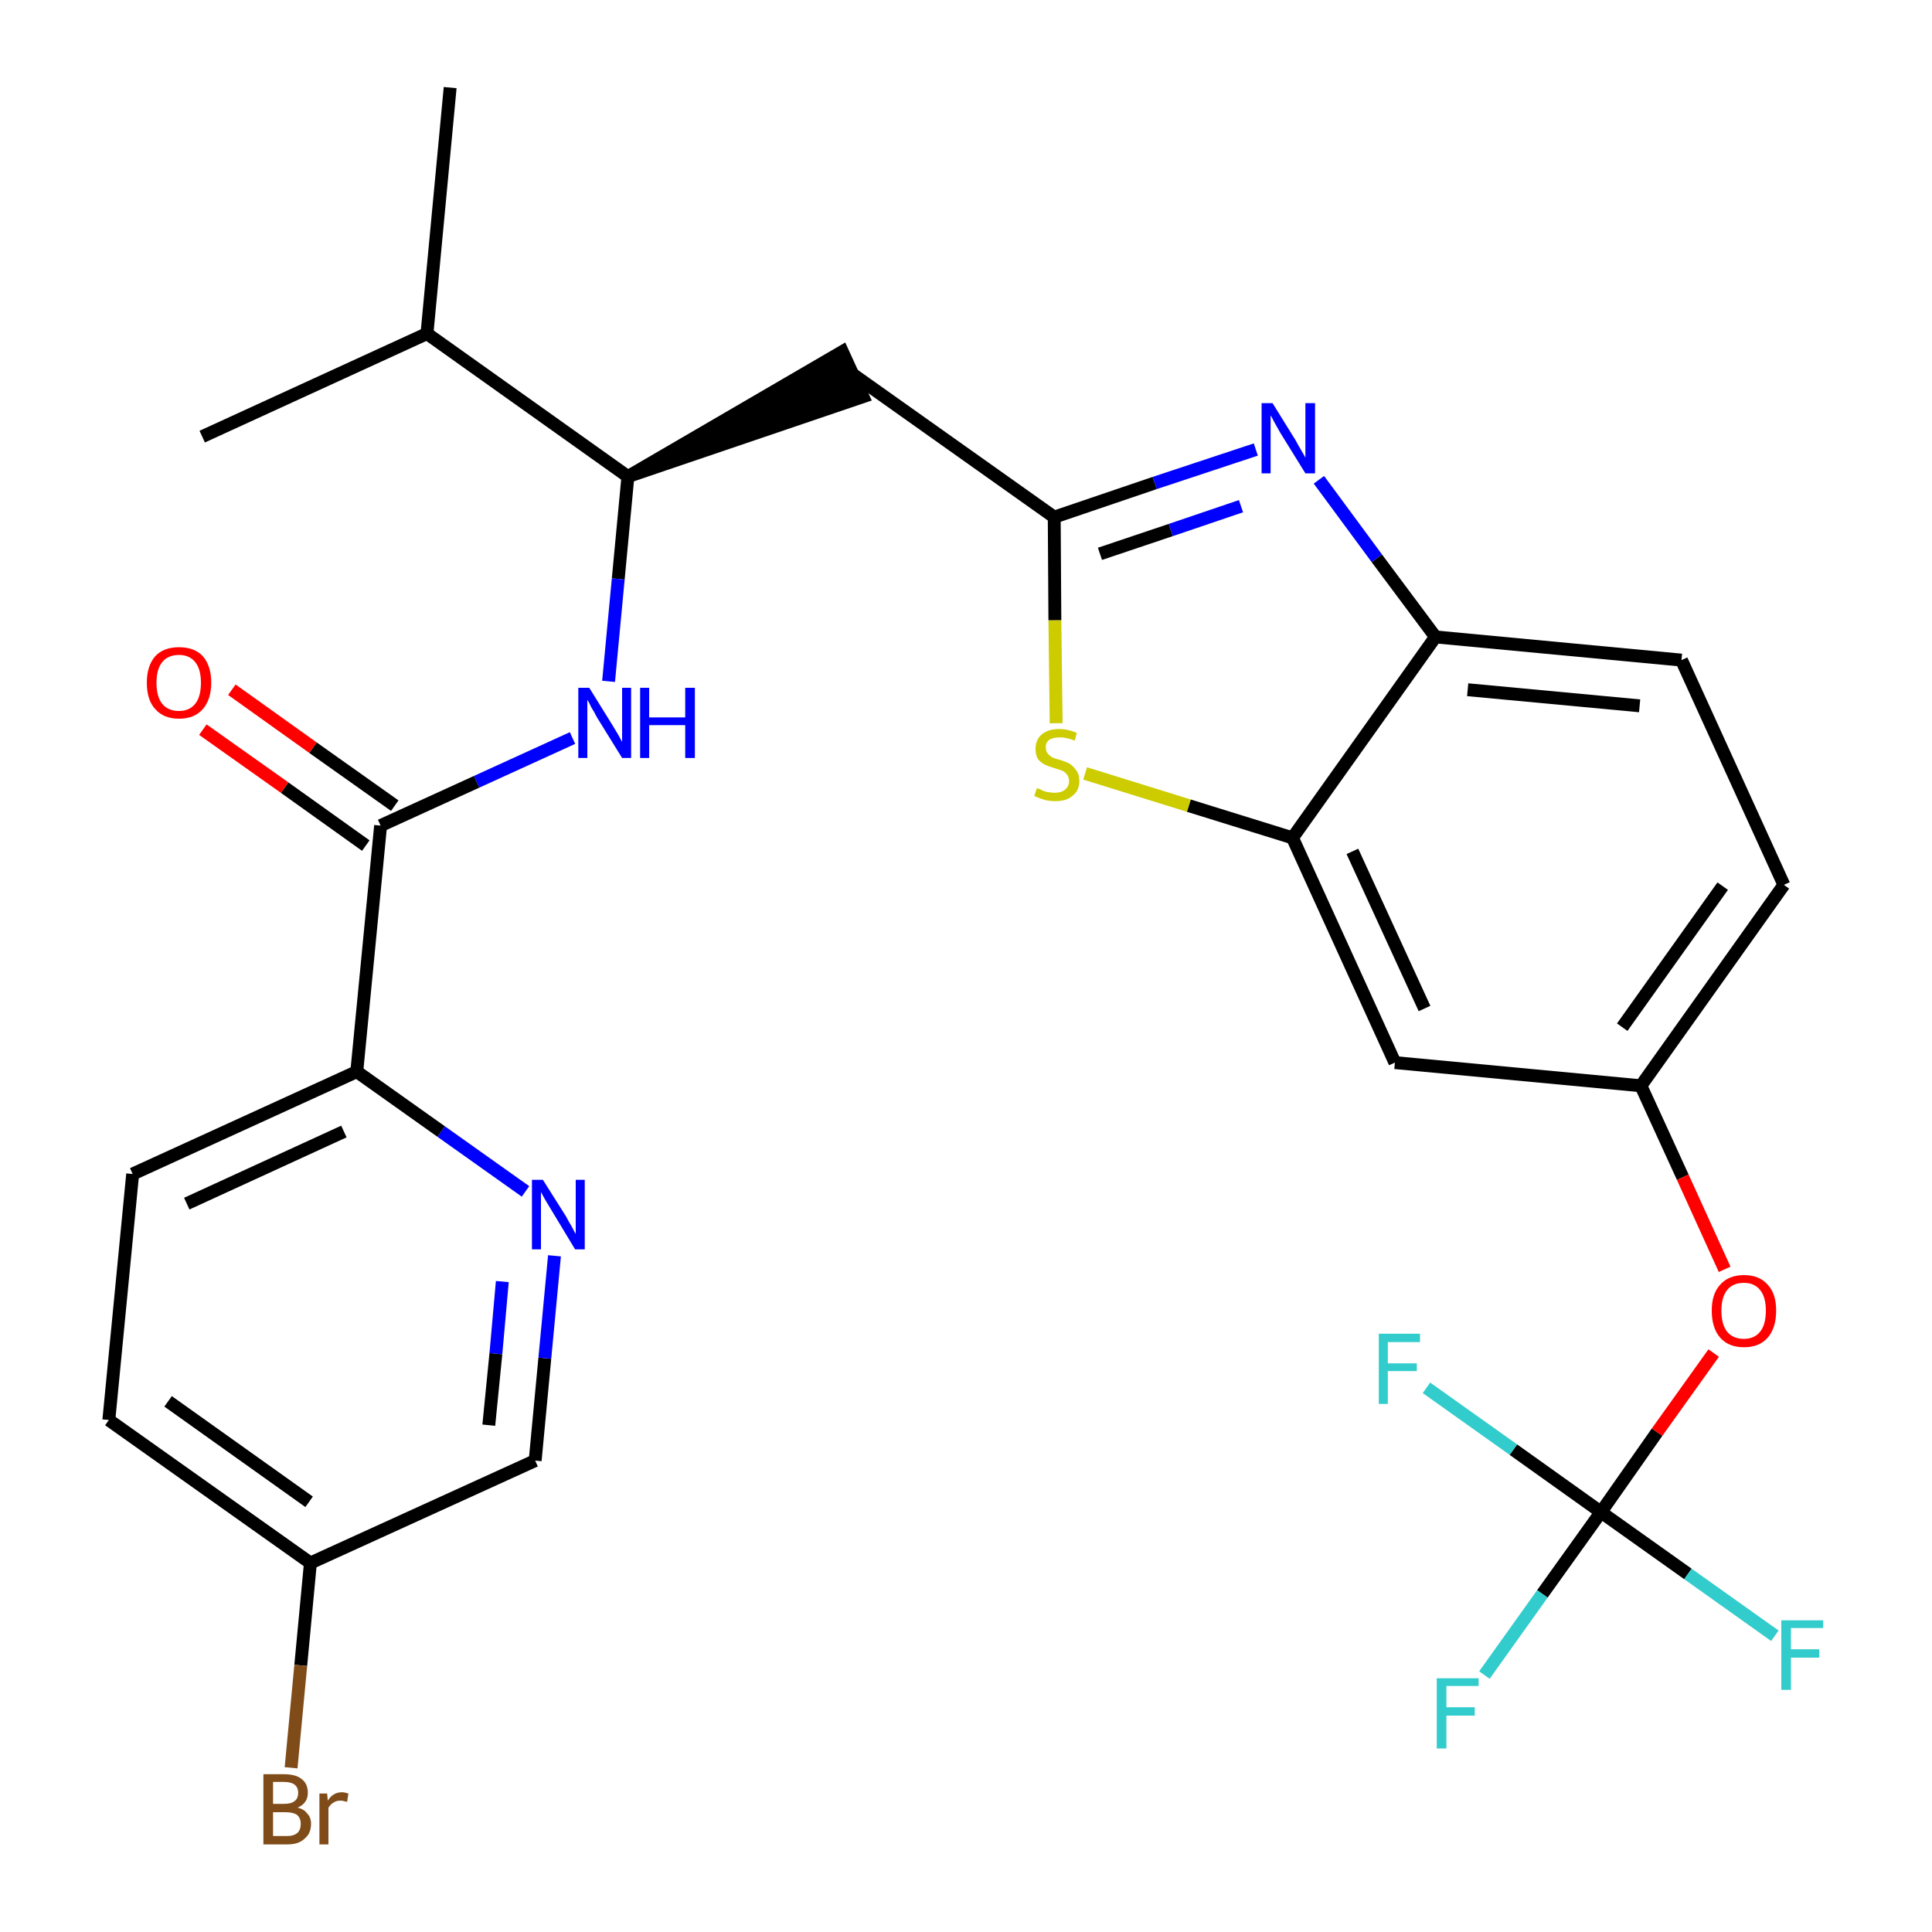 <?xml version='1.0' encoding='iso-8859-1'?>
<svg version='1.1' baseProfile='full'
              xmlns='http://www.w3.org/2000/svg'
                      xmlns:rdkit='http://www.rdkit.org/xml'
                      xmlns:xlink='http://www.w3.org/1999/xlink'
                  xml:space='preserve'
width='300px' height='300px' viewBox='0 0 300 300'>
<!-- END OF HEADER -->
<path class='bond-0 atom-0 atom-1' d='M 69.9,13.6 L 66.3,51.8' style='fill:none;fill-rule:evenodd;stroke:#000000;stroke-width:2.0px;stroke-linecap:butt;stroke-linejoin:miter;stroke-opacity:1' />
<path class='bond-1 atom-1 atom-2' d='M 66.3,51.8 L 31.4,67.8' style='fill:none;fill-rule:evenodd;stroke:#000000;stroke-width:2.0px;stroke-linecap:butt;stroke-linejoin:miter;stroke-opacity:1' />
<path class='bond-2 atom-1 atom-3' d='M 66.3,51.8 L 97.5,74.0' style='fill:none;fill-rule:evenodd;stroke:#000000;stroke-width:2.0px;stroke-linecap:butt;stroke-linejoin:miter;stroke-opacity:1' />
<path class='bond-3 atom-3 atom-4' d='M 97.5,74.0 L 134.0,61.6 L 130.8,54.6 Z' style='fill:#000000;fill-rule:evenodd;fill-opacity:1;stroke:#000000;stroke-width:2.0px;stroke-linecap:butt;stroke-linejoin:miter;stroke-opacity:1;' />
<path class='bond-18 atom-3 atom-19' d='M 97.5,74.0 L 96.0,89.9' style='fill:none;fill-rule:evenodd;stroke:#000000;stroke-width:2.0px;stroke-linecap:butt;stroke-linejoin:miter;stroke-opacity:1' />
<path class='bond-18 atom-3 atom-19' d='M 96.0,89.9 L 94.5,105.8' style='fill:none;fill-rule:evenodd;stroke:#0000FF;stroke-width:2.0px;stroke-linecap:butt;stroke-linejoin:miter;stroke-opacity:1' />
<path class='bond-4 atom-4 atom-5' d='M 132.4,58.1 L 163.7,80.3' style='fill:none;fill-rule:evenodd;stroke:#000000;stroke-width:2.0px;stroke-linecap:butt;stroke-linejoin:miter;stroke-opacity:1' />
<path class='bond-5 atom-5 atom-6' d='M 163.7,80.3 L 179.3,75.0' style='fill:none;fill-rule:evenodd;stroke:#000000;stroke-width:2.0px;stroke-linecap:butt;stroke-linejoin:miter;stroke-opacity:1' />
<path class='bond-5 atom-5 atom-6' d='M 179.3,75.0 L 195.0,69.8' style='fill:none;fill-rule:evenodd;stroke:#0000FF;stroke-width:2.0px;stroke-linecap:butt;stroke-linejoin:miter;stroke-opacity:1' />
<path class='bond-5 atom-5 atom-6' d='M 170.8,86.0 L 181.8,82.3' style='fill:none;fill-rule:evenodd;stroke:#000000;stroke-width:2.0px;stroke-linecap:butt;stroke-linejoin:miter;stroke-opacity:1' />
<path class='bond-5 atom-5 atom-6' d='M 181.8,82.3 L 192.7,78.6' style='fill:none;fill-rule:evenodd;stroke:#0000FF;stroke-width:2.0px;stroke-linecap:butt;stroke-linejoin:miter;stroke-opacity:1' />
<path class='bond-28 atom-18 atom-5' d='M 164.0,112.3 L 163.8,96.3' style='fill:none;fill-rule:evenodd;stroke:#CCCC00;stroke-width:2.0px;stroke-linecap:butt;stroke-linejoin:miter;stroke-opacity:1' />
<path class='bond-28 atom-18 atom-5' d='M 163.8,96.3 L 163.7,80.3' style='fill:none;fill-rule:evenodd;stroke:#000000;stroke-width:2.0px;stroke-linecap:butt;stroke-linejoin:miter;stroke-opacity:1' />
<path class='bond-6 atom-6 atom-7' d='M 204.8,74.5 L 213.8,86.7' style='fill:none;fill-rule:evenodd;stroke:#0000FF;stroke-width:2.0px;stroke-linecap:butt;stroke-linejoin:miter;stroke-opacity:1' />
<path class='bond-6 atom-6 atom-7' d='M 213.8,86.7 L 222.9,98.9' style='fill:none;fill-rule:evenodd;stroke:#000000;stroke-width:2.0px;stroke-linecap:butt;stroke-linejoin:miter;stroke-opacity:1' />
<path class='bond-7 atom-7 atom-8' d='M 222.9,98.9 L 261.1,102.5' style='fill:none;fill-rule:evenodd;stroke:#000000;stroke-width:2.0px;stroke-linecap:butt;stroke-linejoin:miter;stroke-opacity:1' />
<path class='bond-7 atom-7 atom-8' d='M 227.9,107.1 L 254.6,109.6' style='fill:none;fill-rule:evenodd;stroke:#000000;stroke-width:2.0px;stroke-linecap:butt;stroke-linejoin:miter;stroke-opacity:1' />
<path class='bond-30 atom-17 atom-7' d='M 200.7,130.1 L 222.9,98.9' style='fill:none;fill-rule:evenodd;stroke:#000000;stroke-width:2.0px;stroke-linecap:butt;stroke-linejoin:miter;stroke-opacity:1' />
<path class='bond-8 atom-8 atom-9' d='M 261.1,102.5 L 277.0,137.4' style='fill:none;fill-rule:evenodd;stroke:#000000;stroke-width:2.0px;stroke-linecap:butt;stroke-linejoin:miter;stroke-opacity:1' />
<path class='bond-9 atom-9 atom-10' d='M 277.0,137.4 L 254.8,168.6' style='fill:none;fill-rule:evenodd;stroke:#000000;stroke-width:2.0px;stroke-linecap:butt;stroke-linejoin:miter;stroke-opacity:1' />
<path class='bond-9 atom-9 atom-10' d='M 267.5,137.6 L 251.9,159.5' style='fill:none;fill-rule:evenodd;stroke:#000000;stroke-width:2.0px;stroke-linecap:butt;stroke-linejoin:miter;stroke-opacity:1' />
<path class='bond-10 atom-10 atom-11' d='M 254.8,168.6 L 261.3,182.8' style='fill:none;fill-rule:evenodd;stroke:#000000;stroke-width:2.0px;stroke-linecap:butt;stroke-linejoin:miter;stroke-opacity:1' />
<path class='bond-10 atom-10 atom-11' d='M 261.3,182.8 L 267.8,197.1' style='fill:none;fill-rule:evenodd;stroke:#FF0000;stroke-width:2.0px;stroke-linecap:butt;stroke-linejoin:miter;stroke-opacity:1' />
<path class='bond-15 atom-10 atom-16' d='M 254.8,168.6 L 216.6,165.0' style='fill:none;fill-rule:evenodd;stroke:#000000;stroke-width:2.0px;stroke-linecap:butt;stroke-linejoin:miter;stroke-opacity:1' />
<path class='bond-11 atom-11 atom-12' d='M 266.1,210.1 L 257.3,222.4' style='fill:none;fill-rule:evenodd;stroke:#FF0000;stroke-width:2.0px;stroke-linecap:butt;stroke-linejoin:miter;stroke-opacity:1' />
<path class='bond-11 atom-11 atom-12' d='M 257.3,222.4 L 248.6,234.8' style='fill:none;fill-rule:evenodd;stroke:#000000;stroke-width:2.0px;stroke-linecap:butt;stroke-linejoin:miter;stroke-opacity:1' />
<path class='bond-12 atom-12 atom-13' d='M 248.6,234.8 L 239.5,247.5' style='fill:none;fill-rule:evenodd;stroke:#000000;stroke-width:2.0px;stroke-linecap:butt;stroke-linejoin:miter;stroke-opacity:1' />
<path class='bond-12 atom-12 atom-13' d='M 239.5,247.5 L 230.5,260.1' style='fill:none;fill-rule:evenodd;stroke:#33CCCC;stroke-width:2.0px;stroke-linecap:butt;stroke-linejoin:miter;stroke-opacity:1' />
<path class='bond-13 atom-12 atom-14' d='M 248.6,234.8 L 262.1,244.4' style='fill:none;fill-rule:evenodd;stroke:#000000;stroke-width:2.0px;stroke-linecap:butt;stroke-linejoin:miter;stroke-opacity:1' />
<path class='bond-13 atom-12 atom-14' d='M 262.1,244.4 L 275.6,254.0' style='fill:none;fill-rule:evenodd;stroke:#33CCCC;stroke-width:2.0px;stroke-linecap:butt;stroke-linejoin:miter;stroke-opacity:1' />
<path class='bond-14 atom-12 atom-15' d='M 248.6,234.8 L 235.0,225.1' style='fill:none;fill-rule:evenodd;stroke:#000000;stroke-width:2.0px;stroke-linecap:butt;stroke-linejoin:miter;stroke-opacity:1' />
<path class='bond-14 atom-12 atom-15' d='M 235.0,225.1 L 221.5,215.5' style='fill:none;fill-rule:evenodd;stroke:#33CCCC;stroke-width:2.0px;stroke-linecap:butt;stroke-linejoin:miter;stroke-opacity:1' />
<path class='bond-16 atom-16 atom-17' d='M 216.6,165.0 L 200.7,130.1' style='fill:none;fill-rule:evenodd;stroke:#000000;stroke-width:2.0px;stroke-linecap:butt;stroke-linejoin:miter;stroke-opacity:1' />
<path class='bond-16 atom-16 atom-17' d='M 221.2,156.6 L 210.0,132.2' style='fill:none;fill-rule:evenodd;stroke:#000000;stroke-width:2.0px;stroke-linecap:butt;stroke-linejoin:miter;stroke-opacity:1' />
<path class='bond-17 atom-17 atom-18' d='M 200.7,130.1 L 184.6,125.1' style='fill:none;fill-rule:evenodd;stroke:#000000;stroke-width:2.0px;stroke-linecap:butt;stroke-linejoin:miter;stroke-opacity:1' />
<path class='bond-17 atom-17 atom-18' d='M 184.6,125.1 L 168.5,120.1' style='fill:none;fill-rule:evenodd;stroke:#CCCC00;stroke-width:2.0px;stroke-linecap:butt;stroke-linejoin:miter;stroke-opacity:1' />
<path class='bond-19 atom-19 atom-20' d='M 88.9,114.6 L 74.0,121.4' style='fill:none;fill-rule:evenodd;stroke:#0000FF;stroke-width:2.0px;stroke-linecap:butt;stroke-linejoin:miter;stroke-opacity:1' />
<path class='bond-19 atom-19 atom-20' d='M 74.0,121.4 L 59.1,128.2' style='fill:none;fill-rule:evenodd;stroke:#000000;stroke-width:2.0px;stroke-linecap:butt;stroke-linejoin:miter;stroke-opacity:1' />
<path class='bond-20 atom-20 atom-21' d='M 61.3,125.1 L 48.6,116.1' style='fill:none;fill-rule:evenodd;stroke:#000000;stroke-width:2.0px;stroke-linecap:butt;stroke-linejoin:miter;stroke-opacity:1' />
<path class='bond-20 atom-20 atom-21' d='M 48.6,116.1 L 36.0,107.1' style='fill:none;fill-rule:evenodd;stroke:#FF0000;stroke-width:2.0px;stroke-linecap:butt;stroke-linejoin:miter;stroke-opacity:1' />
<path class='bond-20 atom-20 atom-21' d='M 56.8,131.3 L 44.2,122.3' style='fill:none;fill-rule:evenodd;stroke:#000000;stroke-width:2.0px;stroke-linecap:butt;stroke-linejoin:miter;stroke-opacity:1' />
<path class='bond-20 atom-20 atom-21' d='M 44.2,122.3 L 31.5,113.3' style='fill:none;fill-rule:evenodd;stroke:#FF0000;stroke-width:2.0px;stroke-linecap:butt;stroke-linejoin:miter;stroke-opacity:1' />
<path class='bond-21 atom-20 atom-22' d='M 59.1,128.2 L 55.4,166.4' style='fill:none;fill-rule:evenodd;stroke:#000000;stroke-width:2.0px;stroke-linecap:butt;stroke-linejoin:miter;stroke-opacity:1' />
<path class='bond-22 atom-22 atom-23' d='M 55.4,166.4 L 20.6,182.3' style='fill:none;fill-rule:evenodd;stroke:#000000;stroke-width:2.0px;stroke-linecap:butt;stroke-linejoin:miter;stroke-opacity:1' />
<path class='bond-22 atom-22 atom-23' d='M 53.4,175.7 L 29.0,186.9' style='fill:none;fill-rule:evenodd;stroke:#000000;stroke-width:2.0px;stroke-linecap:butt;stroke-linejoin:miter;stroke-opacity:1' />
<path class='bond-29 atom-28 atom-22' d='M 81.6,185.0 L 68.5,175.7' style='fill:none;fill-rule:evenodd;stroke:#0000FF;stroke-width:2.0px;stroke-linecap:butt;stroke-linejoin:miter;stroke-opacity:1' />
<path class='bond-29 atom-28 atom-22' d='M 68.5,175.7 L 55.4,166.4' style='fill:none;fill-rule:evenodd;stroke:#000000;stroke-width:2.0px;stroke-linecap:butt;stroke-linejoin:miter;stroke-opacity:1' />
<path class='bond-23 atom-23 atom-24' d='M 20.6,182.3 L 16.9,220.5' style='fill:none;fill-rule:evenodd;stroke:#000000;stroke-width:2.0px;stroke-linecap:butt;stroke-linejoin:miter;stroke-opacity:1' />
<path class='bond-24 atom-24 atom-25' d='M 16.9,220.5 L 48.2,242.7' style='fill:none;fill-rule:evenodd;stroke:#000000;stroke-width:2.0px;stroke-linecap:butt;stroke-linejoin:miter;stroke-opacity:1' />
<path class='bond-24 atom-24 atom-25' d='M 26.1,217.6 L 48.0,233.2' style='fill:none;fill-rule:evenodd;stroke:#000000;stroke-width:2.0px;stroke-linecap:butt;stroke-linejoin:miter;stroke-opacity:1' />
<path class='bond-25 atom-25 atom-26' d='M 48.2,242.7 L 46.7,258.6' style='fill:none;fill-rule:evenodd;stroke:#000000;stroke-width:2.0px;stroke-linecap:butt;stroke-linejoin:miter;stroke-opacity:1' />
<path class='bond-25 atom-25 atom-26' d='M 46.7,258.6 L 45.2,274.5' style='fill:none;fill-rule:evenodd;stroke:#7F4C19;stroke-width:2.0px;stroke-linecap:butt;stroke-linejoin:miter;stroke-opacity:1' />
<path class='bond-26 atom-25 atom-27' d='M 48.2,242.7 L 83.1,226.8' style='fill:none;fill-rule:evenodd;stroke:#000000;stroke-width:2.0px;stroke-linecap:butt;stroke-linejoin:miter;stroke-opacity:1' />
<path class='bond-27 atom-27 atom-28' d='M 83.1,226.8 L 84.6,210.9' style='fill:none;fill-rule:evenodd;stroke:#000000;stroke-width:2.0px;stroke-linecap:butt;stroke-linejoin:miter;stroke-opacity:1' />
<path class='bond-27 atom-27 atom-28' d='M 84.6,210.9 L 86.1,195.0' style='fill:none;fill-rule:evenodd;stroke:#0000FF;stroke-width:2.0px;stroke-linecap:butt;stroke-linejoin:miter;stroke-opacity:1' />
<path class='bond-27 atom-27 atom-28' d='M 75.9,221.3 L 77.0,210.2' style='fill:none;fill-rule:evenodd;stroke:#000000;stroke-width:2.0px;stroke-linecap:butt;stroke-linejoin:miter;stroke-opacity:1' />
<path class='bond-27 atom-27 atom-28' d='M 77.0,210.2 L 78.0,199.0' style='fill:none;fill-rule:evenodd;stroke:#0000FF;stroke-width:2.0px;stroke-linecap:butt;stroke-linejoin:miter;stroke-opacity:1' />
<path  class='atom-6' d='M 197.6 62.6
L 201.2 68.4
Q 201.5 69.0, 202.1 70.0
Q 202.7 71.0, 202.7 71.1
L 202.7 62.6
L 204.2 62.6
L 204.2 73.5
L 202.7 73.5
L 198.8 67.2
Q 198.4 66.5, 197.9 65.6
Q 197.5 64.8, 197.3 64.5
L 197.3 73.5
L 195.9 73.5
L 195.9 62.6
L 197.6 62.6
' fill='#0000FF'/>
<path  class='atom-11' d='M 265.8 203.5
Q 265.8 200.9, 267.1 199.5
Q 268.4 198.0, 270.8 198.0
Q 273.2 198.0, 274.5 199.5
Q 275.8 200.9, 275.8 203.5
Q 275.8 206.2, 274.5 207.7
Q 273.2 209.2, 270.8 209.2
Q 268.4 209.2, 267.1 207.7
Q 265.8 206.2, 265.8 203.5
M 270.8 207.9
Q 272.4 207.9, 273.3 206.8
Q 274.2 205.7, 274.2 203.5
Q 274.2 201.4, 273.3 200.3
Q 272.4 199.2, 270.8 199.2
Q 269.1 199.2, 268.2 200.3
Q 267.3 201.4, 267.3 203.5
Q 267.3 205.7, 268.2 206.8
Q 269.1 207.9, 270.8 207.9
' fill='#FF0000'/>
<path  class='atom-13' d='M 223.1 260.6
L 229.6 260.6
L 229.6 261.8
L 224.6 261.8
L 224.6 265.1
L 229.0 265.1
L 229.0 266.4
L 224.6 266.4
L 224.6 271.5
L 223.1 271.5
L 223.1 260.6
' fill='#33CCCC'/>
<path  class='atom-14' d='M 276.6 251.6
L 283.1 251.6
L 283.1 252.8
L 278.1 252.8
L 278.1 256.1
L 282.5 256.1
L 282.5 257.4
L 278.1 257.4
L 278.1 262.4
L 276.6 262.4
L 276.6 251.6
' fill='#33CCCC'/>
<path  class='atom-15' d='M 214.1 207.1
L 220.5 207.1
L 220.5 208.4
L 215.5 208.4
L 215.5 211.7
L 220.0 211.7
L 220.0 212.9
L 215.5 212.9
L 215.5 218.0
L 214.1 218.0
L 214.1 207.1
' fill='#33CCCC'/>
<path  class='atom-18' d='M 161.0 122.4
Q 161.1 122.4, 161.6 122.6
Q 162.1 122.9, 162.7 123.0
Q 163.3 123.1, 163.8 123.1
Q 164.8 123.1, 165.4 122.6
Q 166.0 122.1, 166.0 121.3
Q 166.0 120.7, 165.7 120.3
Q 165.4 119.9, 165.0 119.7
Q 164.5 119.5, 163.8 119.3
Q 162.8 119.0, 162.2 118.7
Q 161.6 118.4, 161.2 117.9
Q 160.8 117.3, 160.8 116.3
Q 160.8 114.9, 161.7 114.1
Q 162.7 113.2, 164.5 113.2
Q 165.8 113.2, 167.2 113.8
L 166.9 115.0
Q 165.6 114.5, 164.6 114.5
Q 163.5 114.5, 162.9 114.9
Q 162.3 115.4, 162.4 116.1
Q 162.4 116.7, 162.7 117.0
Q 163.0 117.4, 163.4 117.6
Q 163.8 117.8, 164.6 118.0
Q 165.6 118.3, 166.1 118.6
Q 166.7 119.0, 167.1 119.6
Q 167.6 120.2, 167.6 121.3
Q 167.6 122.8, 166.5 123.6
Q 165.6 124.4, 163.9 124.4
Q 162.9 124.4, 162.2 124.2
Q 161.5 124.0, 160.6 123.6
L 161.0 122.4
' fill='#CCCC00'/>
<path  class='atom-19' d='M 91.5 106.8
L 95.1 112.6
Q 95.4 113.1, 96.0 114.1
Q 96.6 115.2, 96.6 115.2
L 96.6 106.8
L 98.0 106.8
L 98.0 117.7
L 96.6 117.7
L 92.7 111.4
Q 92.3 110.6, 91.8 109.8
Q 91.4 108.9, 91.2 108.7
L 91.2 117.7
L 89.8 117.7
L 89.8 106.8
L 91.5 106.8
' fill='#0000FF'/>
<path  class='atom-19' d='M 99.4 106.8
L 100.8 106.8
L 100.8 111.4
L 106.4 111.4
L 106.4 106.8
L 107.9 106.8
L 107.9 117.7
L 106.4 117.7
L 106.4 112.6
L 100.8 112.6
L 100.8 117.7
L 99.4 117.7
L 99.4 106.8
' fill='#0000FF'/>
<path  class='atom-21' d='M 22.8 106.0
Q 22.8 103.4, 24.1 101.9
Q 25.4 100.5, 27.8 100.5
Q 30.2 100.5, 31.5 101.9
Q 32.8 103.4, 32.8 106.0
Q 32.8 108.6, 31.5 110.1
Q 30.2 111.6, 27.8 111.6
Q 25.4 111.6, 24.1 110.1
Q 22.8 108.7, 22.8 106.0
M 27.8 110.4
Q 29.4 110.4, 30.3 109.3
Q 31.2 108.2, 31.2 106.0
Q 31.2 103.9, 30.3 102.8
Q 29.4 101.7, 27.8 101.7
Q 26.1 101.7, 25.2 102.8
Q 24.3 103.9, 24.3 106.0
Q 24.3 108.2, 25.2 109.3
Q 26.1 110.4, 27.8 110.4
' fill='#FF0000'/>
<path  class='atom-26' d='M 46.2 280.7
Q 47.2 280.9, 47.7 281.6
Q 48.3 282.2, 48.3 283.2
Q 48.3 284.7, 47.3 285.5
Q 46.4 286.4, 44.6 286.4
L 40.9 286.4
L 40.9 275.5
L 44.1 275.5
Q 46.0 275.5, 46.9 276.3
Q 47.8 277.0, 47.8 278.4
Q 47.8 280.0, 46.2 280.7
M 42.4 276.7
L 42.4 280.1
L 44.1 280.1
Q 45.2 280.1, 45.7 279.7
Q 46.3 279.3, 46.3 278.4
Q 46.3 276.7, 44.1 276.7
L 42.4 276.7
M 44.6 285.1
Q 45.6 285.1, 46.2 284.6
Q 46.7 284.1, 46.7 283.2
Q 46.7 282.3, 46.1 281.8
Q 45.5 281.4, 44.3 281.4
L 42.4 281.4
L 42.4 285.1
L 44.6 285.1
' fill='#7F4C19'/>
<path  class='atom-26' d='M 50.8 278.5
L 50.9 279.6
Q 51.7 278.3, 53.1 278.3
Q 53.5 278.3, 54.1 278.5
L 53.9 279.8
Q 53.2 279.6, 52.9 279.6
Q 52.2 279.6, 51.8 279.9
Q 51.4 280.1, 51.0 280.7
L 51.0 286.4
L 49.6 286.4
L 49.6 278.5
L 50.8 278.5
' fill='#7F4C19'/>
<path  class='atom-28' d='M 84.3 183.2
L 87.9 188.9
Q 88.2 189.5, 88.8 190.5
Q 89.3 191.5, 89.4 191.6
L 89.4 183.2
L 90.8 183.2
L 90.8 194.0
L 89.3 194.0
L 85.5 187.7
Q 85.1 187.0, 84.6 186.2
Q 84.1 185.3, 84.0 185.1
L 84.0 194.0
L 82.6 194.0
L 82.6 183.2
L 84.3 183.2
' fill='#0000FF'/>
</svg>
